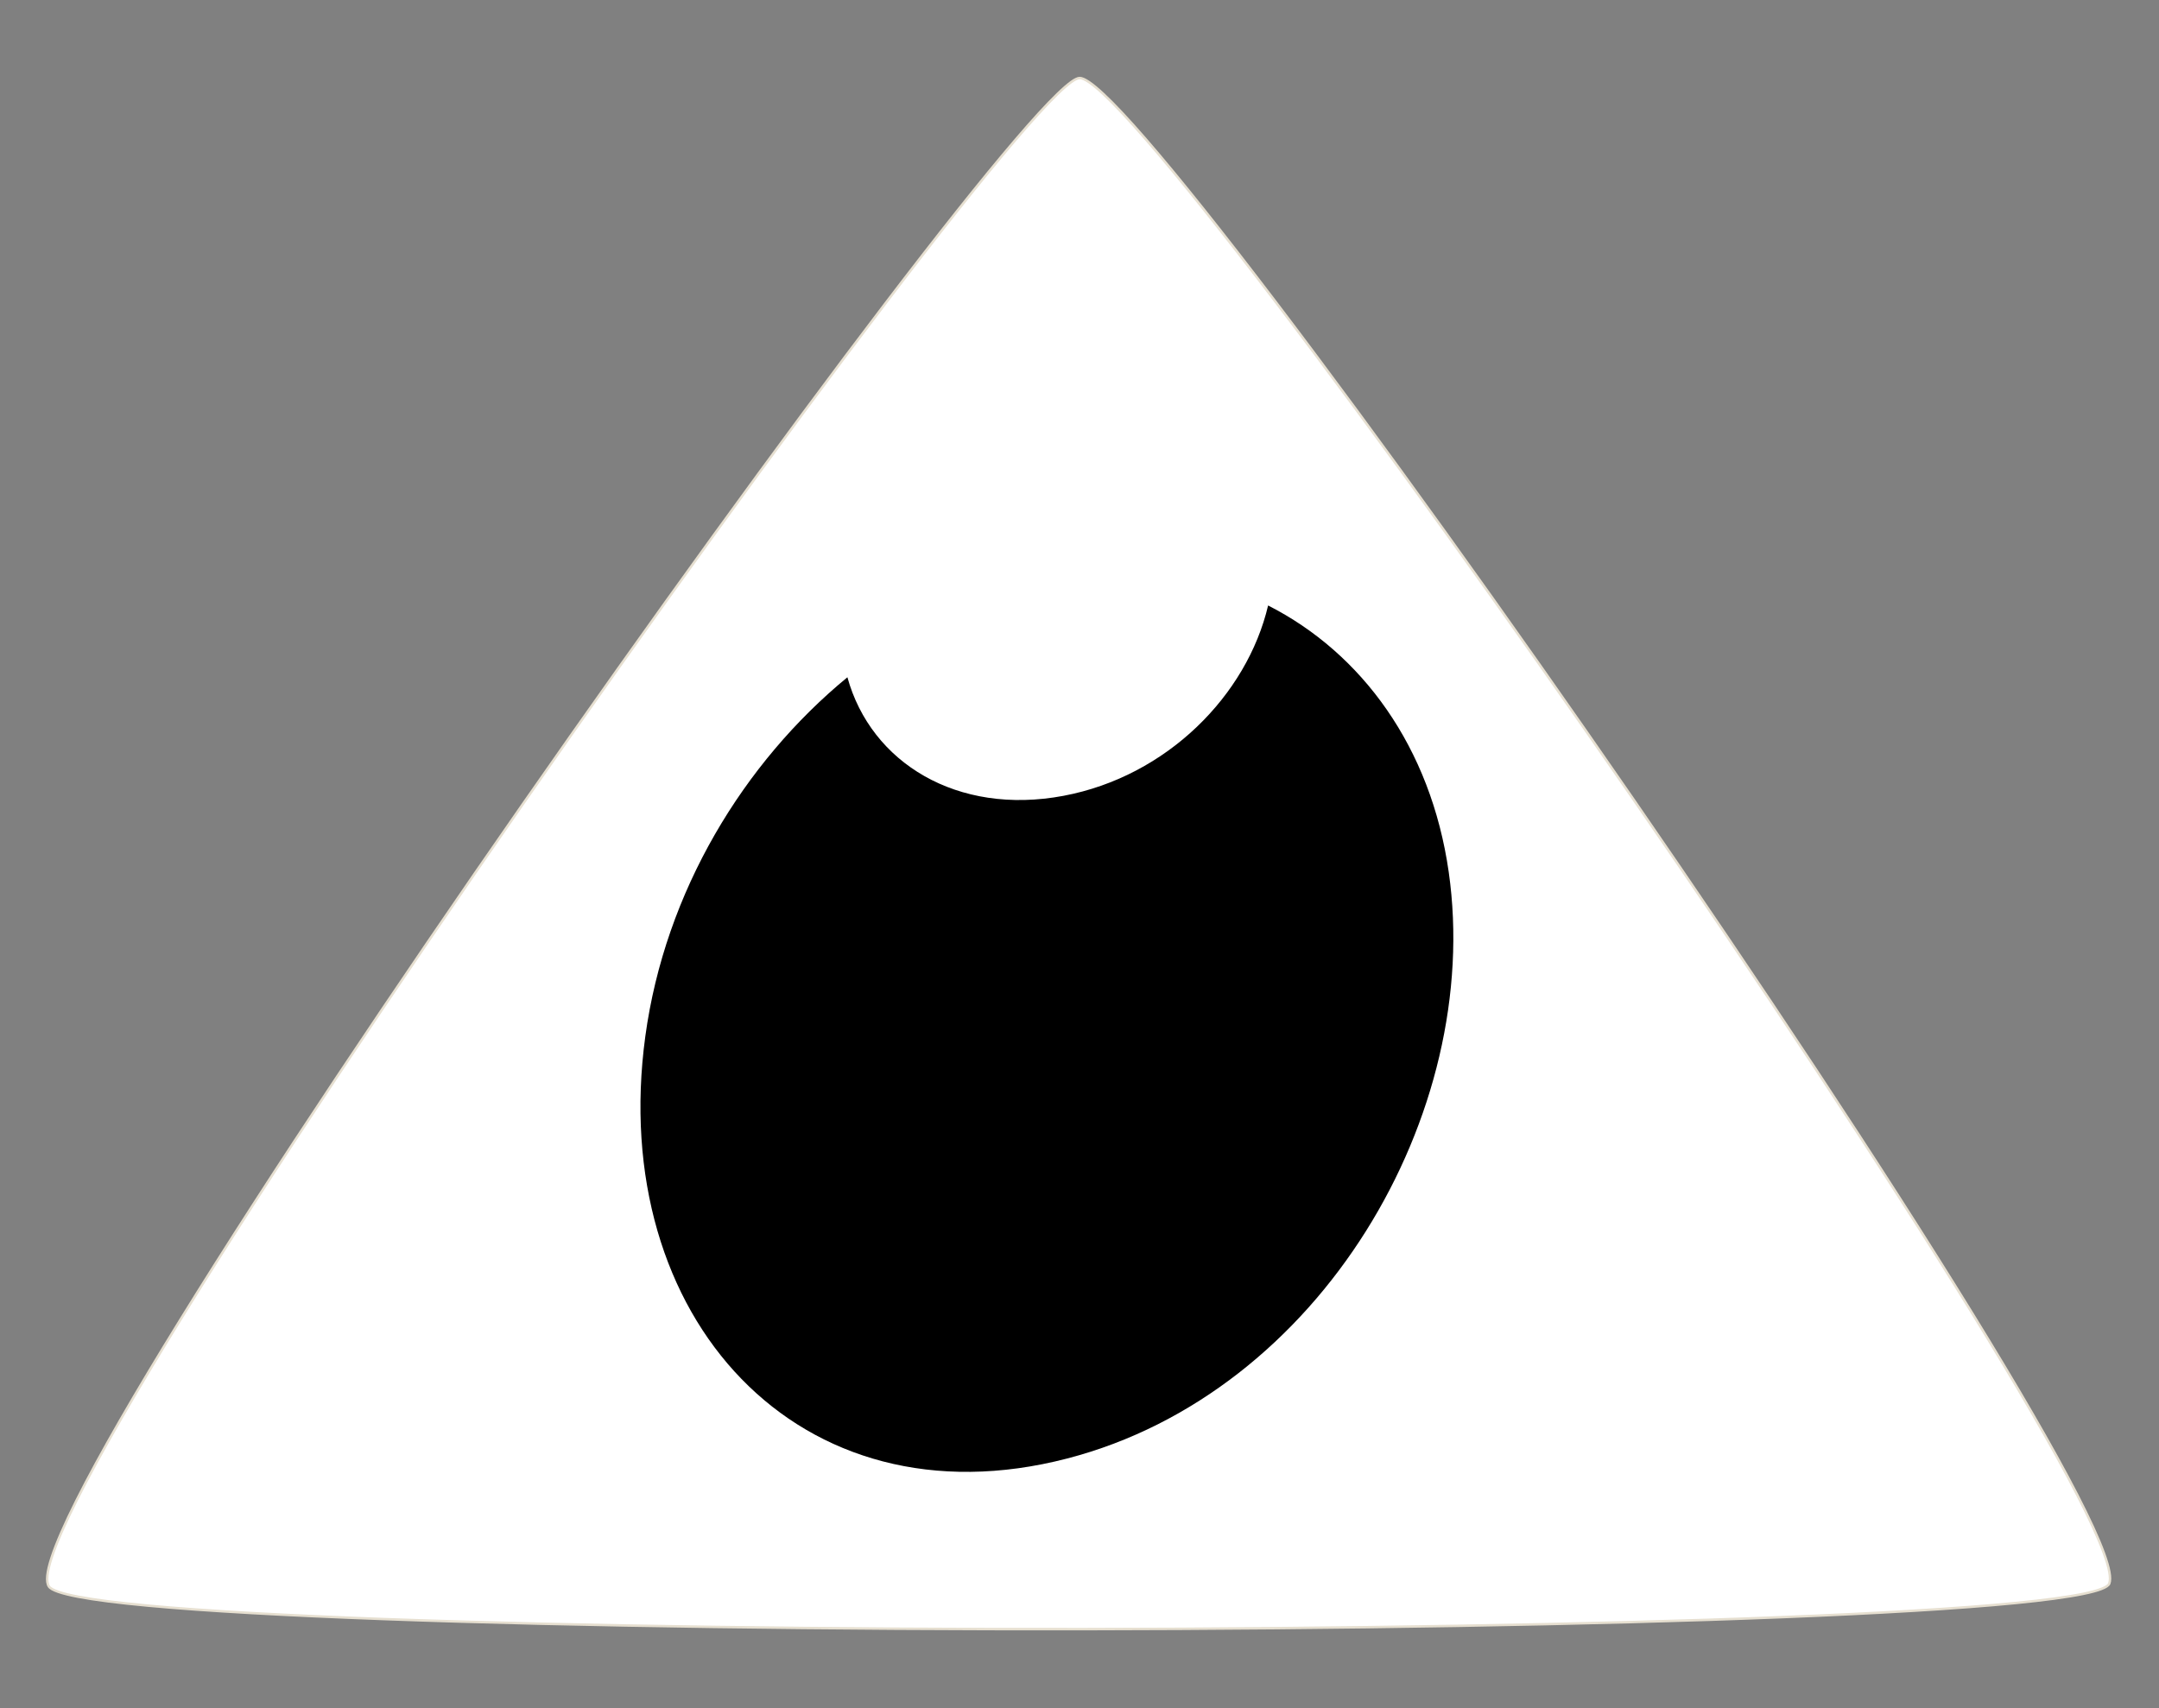 <?xml version="1.0" encoding="UTF-8"?>
<!-- Generated by Pixelmator Pro 3.6.17 -->
<svg width="1764" height="1396" viewBox="0 0 1764 1396" xmlns="http://www.w3.org/2000/svg">
    <rect x="0" y="0" width="1764" height="1396" fill="#808080" stroke="none"/>
    <path id="Path" fill="#ffffff" fill-rule="evenodd" stroke="#e6dfd0" stroke-width="2" d="M 882.125 63.749 C 831.354 63.749 -0.452 1236.352 39.972 1296.37 C 72.327 1344.408 1704.922 1342.083 1723.373 1293.991 C 1749.655 1225.492 940.794 63.749 882.125 63.749 Z"/>
    <path id="Shape-copy" fill="#000000" fill-rule="evenodd" stroke="none" d="M 692.365 553.42 C 607.771 623.002 543.368 728.271 527.231 846.976 C 496.029 1076.504 653.034 1248.624 871.982 1191.788 C 1078.965 1138.058 1211.906 909.836 1183.675 712.568 C 1169.061 610.45 1112.656 533.673 1036.102 494.758 C 1018.837 568.144 953.47 634.395 868.93 650.292 C 781.997 666.638 711.605 623.225 692.365 553.42 Z"/>
</svg>
